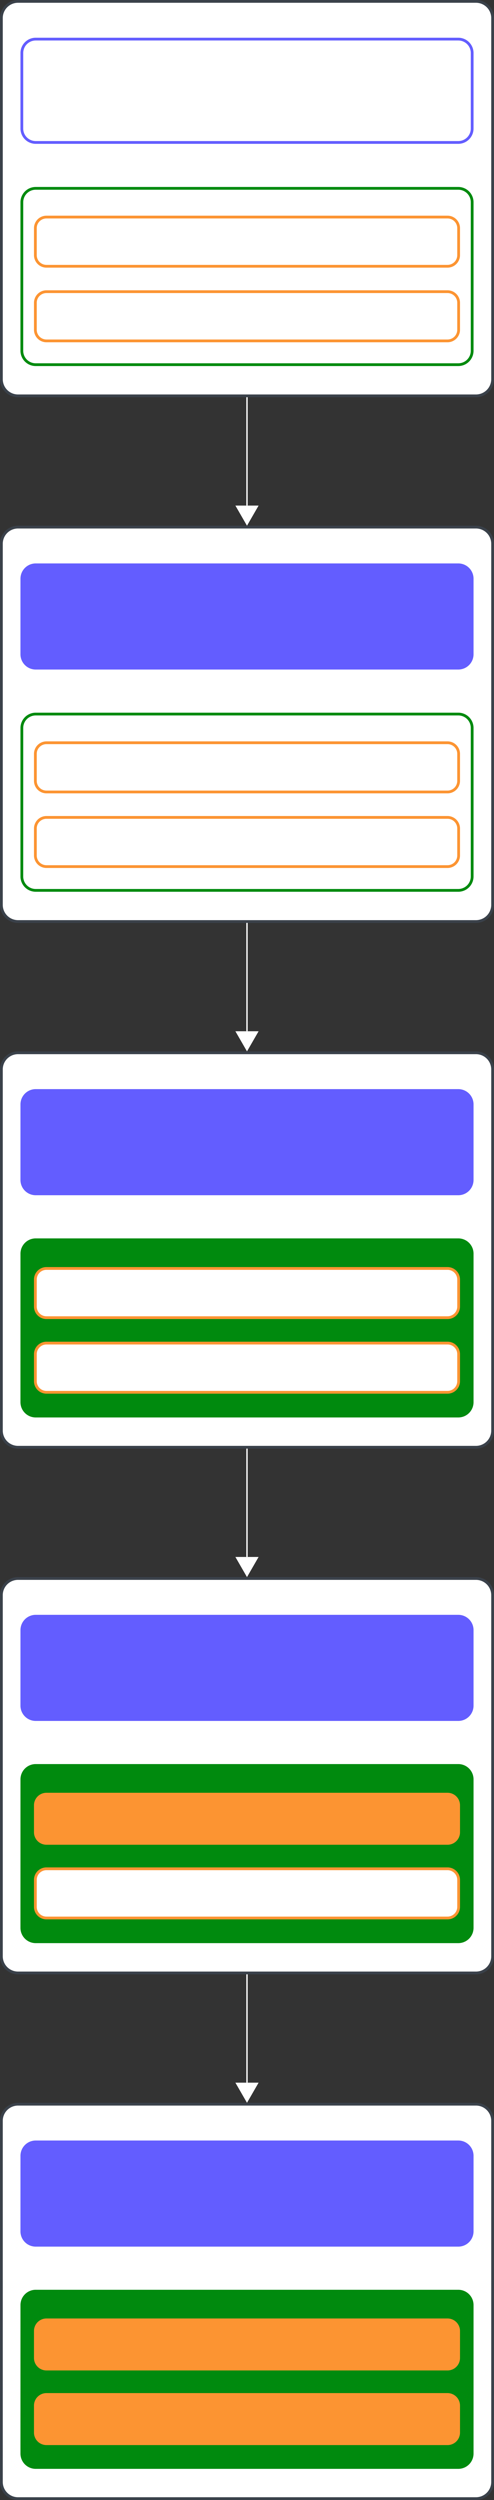 <svg xmlns="http://www.w3.org/2000/svg" xmlns:lucid="lucid" width="356.25" height="1799.93"><rect width="100%" height="100%" fill="#333333" stroke="none"/><g lucid:page-tab-id="0_0"><path d="M1 391.5a12 12 0 0 1 12-12h330.25a12 12 0 0 1 12 12v259.97a12 12 0 0 1-12 12H13a12 12 0 0 1-12-12z" stroke="#3a414a" stroke-width="2" fill="#fff"/><path d="M15.76 416.65a10 10 0 0 1 10-10H330.5a10 10 0 0 1 10 10v54.4a10 10 0 0 1-10 10H25.75a10 10 0 0 1-10-10z" stroke="#635dff" stroke-width="2" fill="#635dff"/><path d="M15.76 524.1a10 10 0 0 1 10-10H330.5a10 10 0 0 1 10 10v106.94a10 10 0 0 1-10 10H25.75a10 10 0 0 1-10-10z" stroke="#008a0e" stroke-width="2" fill-opacity="0"/><path d="M25.5 542.76a8 8 0 0 1 8-8h289.24a8 8 0 0 1 8 8v19.43a8 8 0 0 1-8 8H33.5a8 8 0 0 1-8-8zM25.5 596.5a8 8 0 0 1 8-8h289.24a8 8 0 0 1 8 8v19.42a8 8 0 0 1-8 8H33.5a8 8 0 0 1-8-8z" stroke="#fc9432" stroke-width="2" fill-opacity="0"/><path d="M1 769.97a12 12 0 0 1 12-12h330.25a12 12 0 0 1 12 12v260a12 12 0 0 1-12 12H13a12 12 0 0 1-12-12z" stroke="#3a414a" stroke-width="2" fill="#fff"/><path d="M15.76 795.13a10 10 0 0 1 10-10H330.5a10 10 0 0 1 10 10v54.4a10 10 0 0 1-10 10H25.75a10 10 0 0 1-10-10z" stroke="#635dff" stroke-width="2" fill="#635dff"/><path d="M15.76 902.6a10 10 0 0 1 10-10H330.5a10 10 0 0 1 10 10v106.93a10 10 0 0 1-10 10H25.75a10 10 0 0 1-10-10z" stroke="#008a0e" stroke-width="2" fill="#008a0e"/><path d="M25.5 921.25a8 8 0 0 1 8-8h289.24a8 8 0 0 1 8 8v19.43a8 8 0 0 1-8 8H33.5a8 8 0 0 1-8-8zM25.5 974.98a8 8 0 0 1 8-8h289.24a8 8 0 0 1 8 8v19.42a8 8 0 0 1-8 8H33.5a8 8 0 0 1-8-8z" stroke="#fc9432" stroke-width="2" fill="#fff"/><path d="M1 1148.46a12 12 0 0 1 12-12h330.25a12 12 0 0 1 12 12v260a12 12 0 0 1-12 12H13a12 12 0 0 1-12-12z" stroke="#3a414a" stroke-width="2" fill="#fff"/><path d="M15.76 1173.62a10 10 0 0 1 10-10H330.5a10 10 0 0 1 10 10v54.4a10 10 0 0 1-10 10H25.75a10 10 0 0 1-10-10z" stroke="#635dff" stroke-width="2" fill="#635dff"/><path d="M15.76 1281.07a10 10 0 0 1 10-10H330.5a10 10 0 0 1 10 10V1388a10 10 0 0 1-10 10H25.75a10 10 0 0 1-10-10z" stroke="#008a0e" stroke-width="2" fill="#008a0e"/><path d="M25.5 1299.74a8 8 0 0 1 8-8h289.24a8 8 0 0 1 8 8v19.42a8 8 0 0 1-8 8H33.5a8 8 0 0 1-8-8z" stroke="#fc9432" stroke-width="2" fill="#fc9432"/><path d="M25.5 1353.47a8 8 0 0 1 8-8h289.24a8 8 0 0 1 8 8v19.42a8 8 0 0 1-8 8H33.5a8 8 0 0 1-8-8z" stroke="#fc9432" stroke-width="2" fill="#fff"/><path d="M1 1526.95a12 12 0 0 1 12-12h330.25a12 12 0 0 1 12 12v259.98a12 12 0 0 1-12 12H13a12 12 0 0 1-12-12z" stroke="#3a414a" stroke-width="2" fill="#fff"/><path d="M15.76 1552.1a10 10 0 0 1 10-10H330.5a10 10 0 0 1 10 10v54.4a10 10 0 0 1-10 10H25.75a10 10 0 0 1-10-10z" stroke="#635dff" stroke-width="2" fill="#635dff"/><path d="M15.76 1659.56a10 10 0 0 1 10-10H330.5a10 10 0 0 1 10 10v106.94a10 10 0 0 1-10 10H25.75a10 10 0 0 1-10-10z" stroke="#008a0e" stroke-width="2" fill="#008a0e"/><path d="M25.5 1678.23a8 8 0 0 1 8-8h289.24a8 8 0 0 1 8 8v19.42a8 8 0 0 1-8 8H33.5a8 8 0 0 1-8-8zM25.5 1731.95a8 8 0 0 1 8-8h289.24a8 8 0 0 1 8 8v19.43a8 8 0 0 1-8 8H33.5a8 8 0 0 1-8-8z" stroke="#fc9432" stroke-width="2" fill="#fc9432"/><path d="M1 13A12 12 0 0 1 13 1h330.25a12 12 0 0 1 12 12v260a12 12 0 0 1-12 12H13a12 12 0 0 1-12-12z" stroke="#3a414a" stroke-width="2" fill="#fff"/><path d="M15.76 38.16a10 10 0 0 1 10-10H330.5a10 10 0 0 1 10 10v54.4a10 10 0 0 1-10 10H25.75a10 10 0 0 1-10-10z" stroke="#635dff" stroke-width="2" fill-opacity="0"/><path d="M15.76 145.6a10 10 0 0 1 10-10H330.5a10 10 0 0 1 10 10v106.95a10 10 0 0 1-10 10H25.75a10 10 0 0 1-10-10z" stroke="#008a0e" stroke-width="2" fill-opacity="0"/><path d="M25.5 164.28a8 8 0 0 1 8-8h289.24a8 8 0 0 1 8 8v19.42a8 8 0 0 1-8 8H33.5a8 8 0 0 1-8-8zM25.5 218a8 8 0 0 1 8-8h289.24a8 8 0 0 1 8 8v19.43a8 8 0 0 1-8 8H33.5a8 8 0 0 1-8-8z" stroke="#fc9432" stroke-width="2" fill-opacity="0"/><path d="M178.12 286.5V364" stroke="#fff" fill="none"/><path d="M178.6 286.5h-.95v-.5h.95z" stroke="#fff" stroke-width=".05" fill="#fff"/><path d="M178.12 377.5l-7.5-13h15z" stroke="#fff" fill="#fff"/><path d="M178.12 1421.95v77.5" stroke="#fff" fill="none"/><path d="M178.6 1421.96h-.95v-.5h.95z" stroke="#fff" stroke-width=".05" fill="#fff"/><path d="M178.12 1512.95l-7.5-13h15z" stroke="#fff" fill="#fff"/><path d="M178.12 664.97v77.5" stroke="#fff" fill="none"/><path d="M178.6 665h-.95v-.53h.95z" stroke="#fff" stroke-width=".05" fill="#fff"/><path d="M178.12 755.97l-7.5-13h15z" stroke="#fff" fill="#fff"/><path d="M178.12 1043.46v77.5" stroke="#fff" fill="none"/><path d="M178.6 1043.47h-.95v-.5h.95z" stroke="#fff" stroke-width=".05" fill="#fff"/><path d="M178.12 1134.46l-7.5-13h15z" stroke="#fff" fill="#fff"/></g></svg>